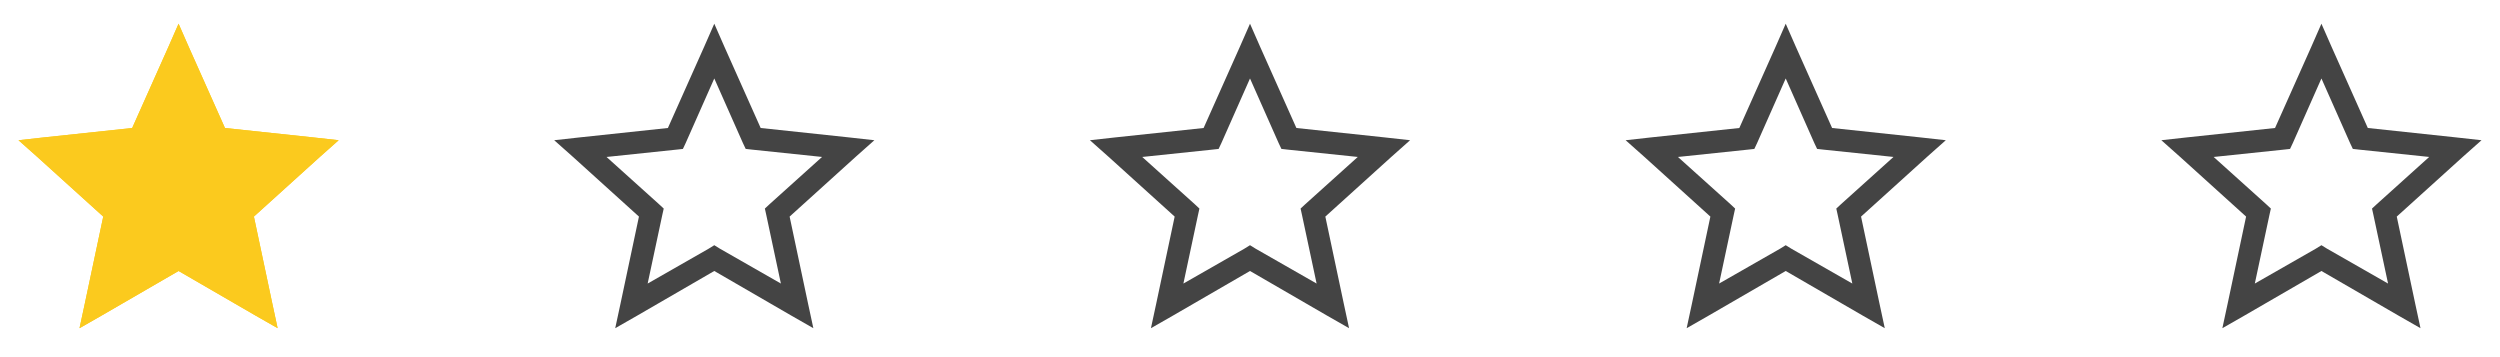 <svg width="112" height="16" viewBox="0 0 112 16" fill="none" xmlns="http://www.w3.org/2000/svg">
<g clip-path="url(#clip0_1_219)">
<path d="M8 1.062L7.547 2.094L5.922 5.734L1.953 6.157L0.828 6.282L1.672 7.032L4.625 9.703L3.797 13.61L3.562 14.703L4.547 14.14L8 12.14L11.453 14.14L12.438 14.703L12.203 13.61L11.375 9.703L14.328 7.032L15.172 6.282L14.047 6.157L10.078 5.734L8.453 2.094L8 1.062ZM8 3.515L9.281 6.407L9.406 6.671L9.688 6.703L12.828 7.031L10.485 9.141L10.265 9.344L10.328 9.625L10.985 12.703L8.25 11.14L8 10.985L7.75 11.14L5.016 12.703L5.672 9.625L5.734 9.344L5.516 9.14L3.172 7.032L6.312 6.703L6.594 6.672L6.719 6.407L8 3.515Z" fill="#FBCA1E"/>
<path d="M8 1.062L7.547 2.094L5.922 5.734L1.953 6.157L0.828 6.282L1.672 7.032L4.625 9.703L3.797 13.61L3.562 14.703L4.547 14.14L8 12.14L11.453 14.14L12.438 14.703L12.203 13.61L11.375 9.703L14.328 7.032L15.172 6.282L14.047 6.157L10.078 5.734L8.453 2.094L8 1.062Z" fill="#FBCA1E"/>
</g>
<path d="M32 1.062L31.547 2.094L29.922 5.734L25.953 6.157L24.828 6.282L25.672 7.032L28.625 9.703L27.797 13.61L27.562 14.703L28.547 14.14L32 12.14L35.453 14.14L36.438 14.703L36.203 13.61L35.375 9.703L38.328 7.032L39.172 6.282L38.047 6.157L34.078 5.734L32.453 2.094L32 1.062ZM32 3.515L33.282 6.407L33.407 6.671L33.688 6.703L36.828 7.031L34.484 9.141L34.266 9.344L34.328 9.625L34.984 12.703L32.25 11.14L32 10.985L31.75 11.14L29.015 12.703L29.672 9.625L29.735 9.344L29.515 9.14L27.172 7.032L30.312 6.703L30.594 6.672L30.719 6.407L32 3.515Z" fill="#444444"/>
<path d="M56 1.062L55.547 2.094L53.922 5.734L49.953 6.157L48.828 6.282L49.672 7.032L52.625 9.703L51.797 13.61L51.562 14.703L52.547 14.14L56 12.14L59.453 14.14L60.438 14.703L60.203 13.61L59.375 9.703L62.328 7.032L63.172 6.282L62.047 6.157L58.078 5.734L56.453 2.094L56 1.062ZM56 3.515L57.282 6.407L57.407 6.671L57.688 6.703L60.828 7.031L58.484 9.141L58.266 9.344L58.328 9.625L58.984 12.703L56.25 11.14L56 10.985L55.75 11.14L53.016 12.703L53.672 9.625L53.734 9.344L53.516 9.14L51.172 7.032L54.312 6.703L54.594 6.672L54.719 6.407L56 3.515Z" fill="#444444"/>
<path d="M80 1.062L79.547 2.094L77.922 5.734L73.953 6.157L72.828 6.282L73.672 7.032L76.625 9.703L75.797 13.61L75.562 14.703L76.547 14.14L80 12.14L83.453 14.14L84.438 14.703L84.203 13.61L83.375 9.703L86.328 7.032L87.172 6.282L86.047 6.157L82.078 5.734L80.453 2.094L80 1.062ZM80 3.515L81.281 6.407L81.406 6.671L81.688 6.703L84.828 7.031L82.484 9.141L82.266 9.344L82.328 9.625L82.984 12.703L80.25 11.14L80 10.985L79.75 11.14L77.016 12.703L77.672 9.625L77.734 9.344L77.516 9.14L75.172 7.032L78.312 6.703L78.594 6.672L78.719 6.407L80 3.515Z" fill="#444444"/>
<path d="M104 1.062L103.547 2.094L101.922 5.734L97.953 6.157L96.828 6.282L97.672 7.032L100.625 9.703L99.797 13.61L99.562 14.703L100.547 14.14L104 12.14L107.453 14.14L108.438 14.703L108.203 13.61L107.375 9.703L110.328 7.032L111.172 6.282L110.047 6.157L106.078 5.734L104.453 2.094L104 1.062ZM104 3.515L105.282 6.407L105.407 6.671L105.688 6.703L108.828 7.031L106.485 9.141L106.266 9.344L106.328 9.625L106.985 12.703L104.25 11.14L104 10.985L103.75 11.14L101.016 12.703L101.672 9.625L101.735 9.344L101.516 9.14L99.172 7.032L102.313 6.703L102.594 6.672L102.719 6.407L104 3.515Z" fill="#444444"/>
<defs>
<clipPath id="clip0_1_219">
<rect width="16" height="16" fill="white"/>
</clipPath>
</defs>
</svg>
